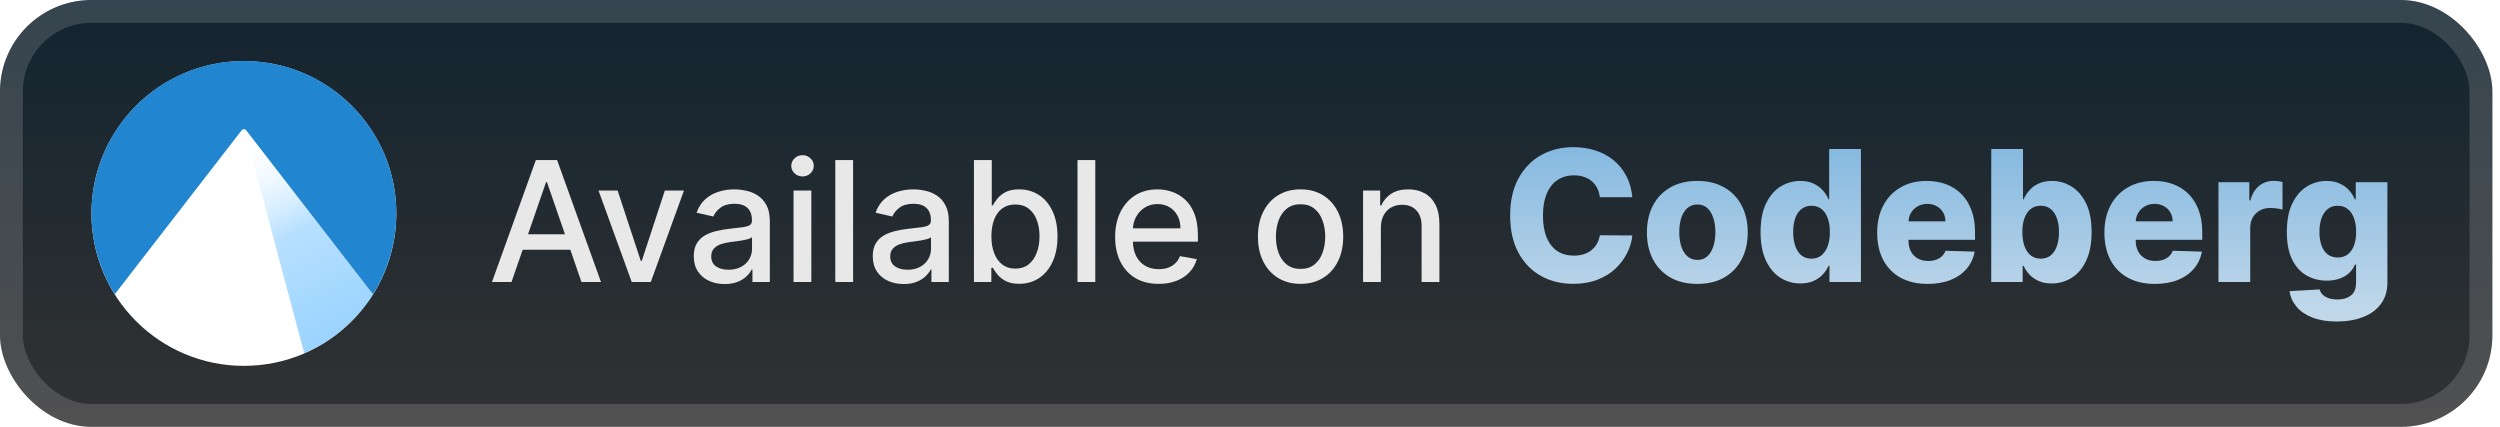 <svg width="164" height="28" viewBox="0 0 164 28" fill="none" xmlns="http://www.w3.org/2000/svg">
<g clip-path="url(#clip0_28_2584)">
<rect x="-0" y="-7.62939e-06" width="163.5" height="28" rx="6" fill="url(#paint0_linear_28_2584)"/>
<g filter="url(#filter0_d_28_2584)">
<ellipse cx="16" cy="14.005" rx="9.999" ry="9.995" fill="white"/>
<path opacity="0.5" d="M16.199 8.664C16.176 8.664 16.141 8.664 16.13 8.687L16.107 8.744L19.96 23.178C21.825 22.375 23.402 21.023 24.479 19.303L16.267 8.699C16.259 8.688 16.249 8.68 16.237 8.674C16.225 8.668 16.212 8.665 16.199 8.664V8.664Z" fill="url(#paint1_linear_28_2584)"/>
<path d="M15.964 4C14.181 4.006 12.432 4.489 10.898 5.398C9.364 6.307 8.102 7.61 7.241 9.171C6.38 10.732 5.953 12.495 6.003 14.277C6.054 16.059 6.58 17.794 7.527 19.305L15.865 8.529C15.891 8.498 15.943 8.477 16 8.477C16.058 8.477 16.105 8.498 16.136 8.529L24.468 19.305C25.468 17.714 25.998 15.873 26 13.995C26 8.477 21.521 4 16 4C15.988 4 15.976 4 15.964 4Z" fill="#2185D0"/>
</g>
<g filter="url(#filter1_d_28_2584)">
<path d="M33.554 18.5H32.273L35.152 10.5H36.546L39.425 18.5H38.144L35.882 11.953H35.82L33.554 18.5ZM33.769 15.367H37.925V16.383H33.769V15.367ZM44.868 12.5L42.692 18.5H41.442L39.262 12.5H40.516L42.036 17.117H42.098L43.614 12.5H44.868ZM47.539 18.633C47.159 18.633 46.816 18.562 46.508 18.422C46.201 18.279 45.958 18.072 45.778 17.801C45.601 17.53 45.512 17.198 45.512 16.805C45.512 16.466 45.577 16.188 45.708 15.969C45.838 15.75 46.014 15.577 46.235 15.449C46.456 15.322 46.704 15.225 46.977 15.16C47.251 15.095 47.529 15.046 47.813 15.012C48.172 14.97 48.464 14.936 48.688 14.91C48.912 14.882 49.075 14.836 49.176 14.773C49.278 14.711 49.329 14.609 49.329 14.469V14.441C49.329 14.1 49.232 13.836 49.039 13.648C48.849 13.461 48.566 13.367 48.188 13.367C47.795 13.367 47.485 13.454 47.258 13.629C47.034 13.801 46.879 13.992 46.794 14.203L45.696 13.953C45.826 13.588 46.016 13.294 46.266 13.07C46.519 12.844 46.809 12.68 47.137 12.578C47.465 12.474 47.81 12.422 48.172 12.422C48.412 12.422 48.666 12.45 48.934 12.508C49.205 12.562 49.458 12.664 49.692 12.812C49.929 12.961 50.123 13.173 50.274 13.449C50.425 13.723 50.501 14.078 50.501 14.516V18.5H49.36V17.68H49.313C49.237 17.831 49.124 17.979 48.973 18.125C48.822 18.271 48.628 18.392 48.391 18.488C48.154 18.585 47.87 18.633 47.539 18.633ZM47.794 17.695C48.116 17.695 48.392 17.631 48.622 17.504C48.853 17.376 49.029 17.21 49.149 17.004C49.271 16.796 49.333 16.573 49.333 16.336V15.562C49.291 15.604 49.21 15.643 49.09 15.68C48.973 15.713 48.839 15.743 48.688 15.77C48.537 15.793 48.39 15.815 48.247 15.836C48.103 15.854 47.984 15.87 47.887 15.883C47.661 15.912 47.454 15.96 47.266 16.027C47.081 16.095 46.933 16.193 46.821 16.32C46.711 16.445 46.657 16.612 46.657 16.82C46.657 17.109 46.764 17.328 46.977 17.477C47.191 17.622 47.463 17.695 47.794 17.695ZM52.056 18.5V12.5H53.224V18.5H52.056ZM52.646 11.574C52.443 11.574 52.268 11.507 52.123 11.371C51.979 11.233 51.908 11.069 51.908 10.879C51.908 10.686 51.979 10.522 52.123 10.387C52.268 10.249 52.443 10.18 52.646 10.18C52.849 10.18 53.022 10.249 53.166 10.387C53.311 10.522 53.384 10.686 53.384 10.879C53.384 11.069 53.311 11.233 53.166 11.371C53.022 11.507 52.849 11.574 52.646 11.574ZM55.963 10.5V18.5H54.795V10.5H55.963ZM59.281 18.633C58.901 18.633 58.557 18.562 58.249 18.422C57.942 18.279 57.699 18.072 57.519 17.801C57.342 17.53 57.253 17.198 57.253 16.805C57.253 16.466 57.319 16.188 57.449 15.969C57.579 15.75 57.755 15.577 57.976 15.449C58.197 15.322 58.445 15.225 58.718 15.16C58.992 15.095 59.27 15.046 59.554 15.012C59.914 14.97 60.205 14.936 60.429 14.91C60.653 14.882 60.816 14.836 60.917 14.773C61.019 14.711 61.07 14.609 61.07 14.469V14.441C61.07 14.1 60.974 13.836 60.781 13.648C60.591 13.461 60.307 13.367 59.929 13.367C59.536 13.367 59.226 13.454 58.999 13.629C58.776 13.801 58.621 13.992 58.535 14.203L57.437 13.953C57.567 13.588 57.757 13.294 58.007 13.07C58.26 12.844 58.55 12.68 58.878 12.578C59.206 12.474 59.552 12.422 59.914 12.422C60.153 12.422 60.407 12.45 60.675 12.508C60.946 12.562 61.199 12.664 61.433 12.812C61.67 12.961 61.864 13.173 62.015 13.449C62.166 13.723 62.242 14.078 62.242 14.516V18.5H61.101V17.68H61.054C60.979 17.831 60.865 17.979 60.714 18.125C60.563 18.271 60.369 18.392 60.132 18.488C59.895 18.585 59.611 18.633 59.281 18.633ZM59.535 17.695C59.858 17.695 60.134 17.631 60.363 17.504C60.595 17.376 60.77 17.21 60.89 17.004C61.013 16.796 61.074 16.573 61.074 16.336V15.562C61.032 15.604 60.951 15.643 60.831 15.68C60.714 15.713 60.58 15.743 60.429 15.77C60.278 15.793 60.131 15.815 59.988 15.836C59.845 15.854 59.725 15.87 59.628 15.883C59.402 15.912 59.195 15.96 59.007 16.027C58.822 16.095 58.674 16.193 58.562 16.32C58.453 16.445 58.398 16.612 58.398 16.82C58.398 17.109 58.505 17.328 58.718 17.477C58.932 17.622 59.204 17.695 59.535 17.695ZM63.891 18.5V10.5H65.059V13.473H65.129C65.197 13.348 65.295 13.203 65.422 13.039C65.55 12.875 65.727 12.732 65.954 12.609C66.18 12.484 66.48 12.422 66.852 12.422C67.336 12.422 67.769 12.544 68.149 12.789C68.529 13.034 68.827 13.387 69.043 13.848C69.262 14.309 69.372 14.863 69.372 15.512C69.372 16.16 69.263 16.716 69.047 17.18C68.831 17.641 68.534 17.996 68.157 18.246C67.779 18.494 67.348 18.617 66.864 18.617C66.499 18.617 66.201 18.556 65.969 18.434C65.74 18.311 65.56 18.168 65.43 18.004C65.3 17.84 65.2 17.694 65.129 17.566H65.032V18.5H63.891ZM65.036 15.5C65.036 15.922 65.097 16.292 65.219 16.609C65.342 16.927 65.519 17.176 65.751 17.355C65.982 17.532 66.266 17.621 66.602 17.621C66.951 17.621 67.243 17.529 67.477 17.344C67.711 17.156 67.888 16.902 68.008 16.582C68.131 16.262 68.192 15.901 68.192 15.5C68.192 15.104 68.132 14.749 68.012 14.434C67.895 14.118 67.718 13.87 67.481 13.688C67.247 13.505 66.954 13.414 66.602 13.414C66.263 13.414 65.977 13.501 65.743 13.676C65.511 13.85 65.335 14.094 65.215 14.406C65.096 14.719 65.036 15.083 65.036 15.5ZM71.851 10.5V18.5H70.683V10.5H71.851ZM76.008 18.621C75.417 18.621 74.908 18.495 74.481 18.242C74.056 17.987 73.728 17.629 73.497 17.168C73.267 16.704 73.153 16.162 73.153 15.539C73.153 14.925 73.267 14.383 73.497 13.914C73.728 13.445 74.051 13.079 74.465 12.816C74.882 12.553 75.369 12.422 75.926 12.422C76.265 12.422 76.593 12.478 76.911 12.59C77.228 12.702 77.513 12.878 77.766 13.117C78.019 13.357 78.218 13.668 78.364 14.051C78.51 14.431 78.582 14.893 78.582 15.438V15.852H73.813V14.977H77.438C77.438 14.669 77.376 14.397 77.251 14.16C77.126 13.921 76.95 13.732 76.723 13.594C76.499 13.456 76.236 13.387 75.934 13.387C75.606 13.387 75.32 13.467 75.075 13.629C74.832 13.788 74.645 13.996 74.512 14.254C74.382 14.509 74.317 14.787 74.317 15.086V15.77C74.317 16.171 74.387 16.512 74.528 16.793C74.671 17.074 74.87 17.289 75.126 17.438C75.381 17.583 75.679 17.656 76.02 17.656C76.241 17.656 76.443 17.625 76.626 17.562C76.808 17.497 76.965 17.401 77.098 17.273C77.231 17.146 77.332 16.988 77.403 16.801L78.508 17C78.42 17.326 78.261 17.611 78.032 17.855C77.805 18.098 77.52 18.287 77.176 18.422C76.835 18.555 76.446 18.621 76.008 18.621ZM85.317 18.621C84.754 18.621 84.263 18.492 83.844 18.234C83.425 17.977 83.099 17.616 82.868 17.152C82.636 16.689 82.52 16.147 82.52 15.527C82.52 14.905 82.636 14.361 82.868 13.895C83.099 13.428 83.425 13.066 83.844 12.809C84.263 12.551 84.754 12.422 85.317 12.422C85.879 12.422 86.37 12.551 86.79 12.809C87.209 13.066 87.534 13.428 87.766 13.895C87.998 14.361 88.114 14.905 88.114 15.527C88.114 16.147 87.998 16.689 87.766 17.152C87.534 17.616 87.209 17.977 86.79 18.234C86.37 18.492 85.879 18.621 85.317 18.621ZM85.321 17.641C85.685 17.641 85.987 17.544 86.227 17.352C86.467 17.159 86.644 16.902 86.758 16.582C86.876 16.262 86.934 15.909 86.934 15.523C86.934 15.141 86.876 14.789 86.758 14.469C86.644 14.146 86.467 13.887 86.227 13.691C85.987 13.496 85.685 13.398 85.321 13.398C84.954 13.398 84.649 13.496 84.407 13.691C84.167 13.887 83.989 14.146 83.872 14.469C83.757 14.789 83.7 15.141 83.7 15.523C83.7 15.909 83.757 16.262 83.872 16.582C83.989 16.902 84.167 17.159 84.407 17.352C84.649 17.544 84.954 17.641 85.321 17.641ZM90.585 14.938V18.5H89.418V12.5H90.539V13.477H90.613C90.751 13.159 90.967 12.904 91.261 12.711C91.558 12.518 91.932 12.422 92.382 12.422C92.791 12.422 93.149 12.508 93.457 12.68C93.764 12.849 94.002 13.102 94.171 13.438C94.341 13.773 94.425 14.189 94.425 14.684V18.5H93.257V14.824C93.257 14.389 93.144 14.05 92.918 13.805C92.691 13.557 92.38 13.434 91.984 13.434C91.713 13.434 91.472 13.492 91.261 13.609C91.053 13.727 90.888 13.898 90.765 14.125C90.645 14.349 90.585 14.62 90.585 14.938Z" fill="#E8E8E8"/>
<path d="M107.082 12.935H104.951C104.923 12.716 104.865 12.518 104.776 12.342C104.688 12.166 104.572 12.016 104.427 11.891C104.282 11.766 104.11 11.671 103.911 11.605C103.715 11.537 103.498 11.503 103.259 11.503C102.836 11.503 102.471 11.607 102.164 11.814C101.86 12.021 101.626 12.321 101.461 12.713C101.299 13.105 101.218 13.579 101.218 14.136C101.218 14.716 101.301 15.202 101.465 15.594C101.633 15.983 101.867 16.277 102.169 16.476C102.473 16.672 102.832 16.77 103.247 16.77C103.48 16.77 103.691 16.74 103.882 16.68C104.075 16.621 104.244 16.534 104.389 16.421C104.536 16.304 104.657 16.163 104.751 15.999C104.848 15.831 104.914 15.642 104.951 15.432L107.082 15.445C107.045 15.831 106.933 16.212 106.745 16.587C106.561 16.962 106.306 17.304 105.982 17.614C105.659 17.921 105.264 18.165 104.798 18.347C104.335 18.528 103.803 18.619 103.204 18.619C102.414 18.619 101.707 18.446 101.082 18.099C100.46 17.75 99.968 17.241 99.608 16.574C99.247 15.906 99.066 15.094 99.066 14.136C99.066 13.176 99.249 12.362 99.616 11.695C99.983 11.027 100.478 10.52 101.103 10.173C101.728 9.827 102.428 9.653 103.204 9.653C103.732 9.653 104.221 9.727 104.67 9.875C105.119 10.02 105.514 10.233 105.855 10.514C106.196 10.793 106.473 11.135 106.686 11.541C106.899 11.947 107.031 12.412 107.082 12.935ZM111.344 18.624C110.657 18.624 110.066 18.483 109.572 18.202C109.08 17.918 108.701 17.523 108.434 17.017C108.17 16.509 108.038 15.919 108.038 15.249C108.038 14.575 108.17 13.986 108.434 13.48C108.701 12.972 109.08 12.577 109.572 12.296C110.066 12.011 110.657 11.869 111.344 11.869C112.032 11.869 112.621 12.011 113.113 12.296C113.607 12.577 113.986 12.972 114.251 13.48C114.518 13.986 114.651 14.575 114.651 15.249C114.651 15.919 114.518 16.509 114.251 17.017C113.986 17.523 113.607 17.918 113.113 18.202C112.621 18.483 112.032 18.624 111.344 18.624ZM111.357 17.051C111.607 17.051 111.819 16.974 111.992 16.821C112.165 16.668 112.297 16.454 112.388 16.182C112.482 15.909 112.529 15.594 112.529 15.236C112.529 14.872 112.482 14.554 112.388 14.281C112.297 14.008 112.165 13.796 111.992 13.642C111.819 13.489 111.607 13.412 111.357 13.412C111.099 13.412 110.88 13.489 110.701 13.642C110.525 13.796 110.39 14.008 110.296 14.281C110.205 14.554 110.16 14.872 110.16 15.236C110.16 15.594 110.205 15.909 110.296 16.182C110.39 16.454 110.525 16.668 110.701 16.821C110.88 16.974 111.099 17.051 111.357 17.051ZM118.109 18.594C117.626 18.594 117.187 18.469 116.792 18.219C116.398 17.969 116.082 17.594 115.846 17.094C115.611 16.594 115.493 15.973 115.493 15.232C115.493 14.462 115.615 13.828 115.859 13.331C116.104 12.834 116.423 12.466 116.818 12.227C117.216 11.989 117.643 11.869 118.101 11.869C118.444 11.869 118.738 11.929 118.983 12.048C119.227 12.165 119.429 12.315 119.588 12.5C119.747 12.685 119.868 12.876 119.95 13.075H119.993V9.773H122.077V18.5H120.014V17.439H119.95C119.862 17.641 119.737 17.829 119.575 18.006C119.413 18.182 119.21 18.324 118.966 18.432C118.724 18.54 118.439 18.594 118.109 18.594ZM118.834 16.97C119.087 16.97 119.302 16.899 119.481 16.757C119.66 16.612 119.798 16.409 119.895 16.148C119.991 15.886 120.04 15.579 120.04 15.227C120.04 14.869 119.991 14.561 119.895 14.303C119.801 14.044 119.663 13.845 119.481 13.706C119.302 13.567 119.087 13.497 118.834 13.497C118.575 13.497 118.356 13.568 118.177 13.71C117.998 13.852 117.862 14.053 117.768 14.311C117.677 14.57 117.632 14.875 117.632 15.227C117.632 15.579 117.679 15.886 117.773 16.148C117.866 16.409 118.001 16.612 118.177 16.757C118.356 16.899 118.575 16.97 118.834 16.97ZM126.454 18.624C125.769 18.624 125.178 18.489 124.681 18.219C124.187 17.946 123.806 17.558 123.539 17.055C123.275 16.55 123.143 15.949 123.143 15.253C123.143 14.577 123.276 13.986 123.544 13.48C123.811 12.972 124.187 12.577 124.673 12.296C125.159 12.011 125.731 11.869 126.39 11.869C126.856 11.869 127.282 11.942 127.669 12.087C128.055 12.232 128.389 12.446 128.67 12.73C128.951 13.014 129.17 13.365 129.326 13.783C129.482 14.197 129.561 14.673 129.561 15.21V15.73H123.872V14.52H127.622C127.619 14.298 127.566 14.101 127.464 13.928C127.362 13.754 127.221 13.619 127.042 13.523C126.866 13.423 126.663 13.374 126.433 13.374C126.2 13.374 125.991 13.426 125.806 13.531C125.622 13.633 125.475 13.774 125.367 13.953C125.259 14.129 125.203 14.329 125.197 14.554V15.786C125.197 16.053 125.25 16.287 125.355 16.489C125.46 16.688 125.609 16.842 125.802 16.953C125.995 17.064 126.225 17.119 126.492 17.119C126.677 17.119 126.845 17.094 126.995 17.043C127.146 16.991 127.275 16.916 127.383 16.817C127.491 16.717 127.572 16.595 127.626 16.45L129.539 16.506C129.46 16.935 129.285 17.308 129.015 17.626C128.748 17.942 128.397 18.188 127.963 18.364C127.528 18.537 127.025 18.624 126.454 18.624ZM130.625 18.5V9.773H132.709V13.075H132.751C132.837 12.876 132.957 12.685 133.113 12.5C133.273 12.315 133.474 12.165 133.719 12.048C133.966 11.929 134.261 11.869 134.605 11.869C135.06 11.869 135.484 11.989 135.879 12.227C136.277 12.466 136.598 12.834 136.842 13.331C137.087 13.828 137.209 14.462 137.209 15.232C137.209 15.973 137.091 16.594 136.855 17.094C136.622 17.594 136.307 17.969 135.909 18.219C135.514 18.469 135.075 18.594 134.592 18.594C134.263 18.594 133.977 18.54 133.736 18.432C133.494 18.324 133.291 18.182 133.126 18.006C132.964 17.829 132.839 17.641 132.751 17.439H132.687V18.5H130.625ZM132.666 15.227C132.666 15.579 132.713 15.886 132.807 16.148C132.903 16.409 133.041 16.612 133.22 16.757C133.402 16.899 133.619 16.97 133.872 16.97C134.128 16.97 134.345 16.899 134.524 16.757C134.703 16.612 134.838 16.409 134.929 16.148C135.023 15.886 135.069 15.579 135.069 15.227C135.069 14.875 135.023 14.57 134.929 14.311C134.838 14.053 134.703 13.852 134.524 13.71C134.348 13.568 134.131 13.497 133.872 13.497C133.616 13.497 133.399 13.567 133.22 13.706C133.041 13.845 132.903 14.044 132.807 14.303C132.713 14.561 132.666 14.869 132.666 15.227ZM141.36 18.624C140.676 18.624 140.085 18.489 139.588 18.219C139.093 17.946 138.713 17.558 138.446 17.055C138.181 16.55 138.049 15.949 138.049 15.253C138.049 14.577 138.183 13.986 138.45 13.48C138.717 12.972 139.093 12.577 139.579 12.296C140.065 12.011 140.637 11.869 141.296 11.869C141.762 11.869 142.188 11.942 142.575 12.087C142.961 12.232 143.295 12.446 143.576 12.73C143.857 13.014 144.076 13.365 144.232 13.783C144.389 14.197 144.467 14.673 144.467 15.21V15.73H138.778V14.52H142.528C142.525 14.298 142.473 14.101 142.37 13.928C142.268 13.754 142.127 13.619 141.948 13.523C141.772 13.423 141.569 13.374 141.339 13.374C141.106 13.374 140.897 13.426 140.713 13.531C140.528 13.633 140.382 13.774 140.274 13.953C140.166 14.129 140.109 14.329 140.103 14.554V15.786C140.103 16.053 140.156 16.287 140.261 16.489C140.366 16.688 140.515 16.842 140.708 16.953C140.901 17.064 141.132 17.119 141.399 17.119C141.583 17.119 141.751 17.094 141.901 17.043C142.052 16.991 142.181 16.916 142.289 16.817C142.397 16.717 142.478 16.595 142.532 16.45L144.446 16.506C144.366 16.935 144.191 17.308 143.921 17.626C143.654 17.942 143.303 18.188 142.869 18.364C142.434 18.537 141.931 18.624 141.36 18.624ZM145.531 18.5V11.954H147.555V13.148H147.623C147.743 12.716 147.937 12.395 148.207 12.185C148.477 11.972 148.791 11.865 149.149 11.865C149.246 11.865 149.345 11.872 149.447 11.886C149.55 11.898 149.645 11.916 149.733 11.942V13.753C149.633 13.719 149.503 13.692 149.341 13.672C149.182 13.652 149.04 13.642 148.915 13.642C148.667 13.642 148.444 13.697 148.246 13.808C148.05 13.916 147.895 14.068 147.781 14.264C147.67 14.457 147.615 14.685 147.615 14.946V18.5H145.531ZM153.293 21.091C152.671 21.091 152.138 21.004 151.695 20.831C151.252 20.658 150.904 20.421 150.651 20.119C150.398 19.818 150.246 19.477 150.195 19.097L152.168 18.986C152.205 19.119 152.273 19.236 152.373 19.335C152.475 19.435 152.607 19.511 152.769 19.565C152.934 19.619 153.127 19.646 153.349 19.646C153.698 19.646 153.986 19.561 154.214 19.391C154.444 19.223 154.559 18.929 154.559 18.509V17.358H154.486C154.404 17.56 154.279 17.74 154.111 17.899C153.944 18.058 153.735 18.183 153.485 18.274C153.238 18.365 152.954 18.41 152.633 18.41C152.155 18.41 151.718 18.3 151.32 18.078C150.925 17.854 150.609 17.507 150.37 17.038C150.134 16.567 150.016 15.96 150.016 15.219C150.016 14.454 150.138 13.825 150.383 13.331C150.627 12.834 150.947 12.466 151.341 12.227C151.739 11.989 152.167 11.869 152.624 11.869C152.968 11.869 153.262 11.929 153.506 12.048C153.753 12.165 153.957 12.315 154.116 12.5C154.275 12.685 154.395 12.876 154.478 13.075H154.537V11.954H156.613V18.526C156.613 19.079 156.474 19.547 156.195 19.928C155.917 20.308 155.528 20.597 155.028 20.793C154.528 20.991 153.949 21.091 153.293 21.091ZM153.357 16.893C153.61 16.893 153.826 16.827 154.005 16.693C154.184 16.56 154.322 16.368 154.418 16.118C154.515 15.868 154.563 15.568 154.563 15.219C154.563 14.864 154.515 14.558 154.418 14.303C154.324 14.044 154.187 13.845 154.005 13.706C153.826 13.567 153.61 13.497 153.357 13.497C153.099 13.497 152.88 13.568 152.701 13.71C152.522 13.852 152.386 14.053 152.292 14.311C152.201 14.567 152.155 14.869 152.155 15.219C152.155 15.568 152.202 15.868 152.296 16.118C152.39 16.368 152.525 16.56 152.701 16.693C152.88 16.827 153.099 16.893 153.357 16.893Z" fill="url(#paint2_linear_28_2584)"/>
</g>
</g>
<rect x="0.75" y="0.75" width="162" height="26.5" rx="5.25" stroke="white" stroke-opacity="0.15" stroke-width="1.5"/>
<defs>
<filter id="filter0_d_28_2584" x="2" y="-1.52588e-05" width="28" height="28" filterUnits="userSpaceOnUse" color-interpolation-filters="sRGB">
<feFlood flood-opacity="0" result="BackgroundImageFix"/>
<feColorMatrix in="SourceAlpha" type="matrix" values="0 0 0 0 0 0 0 0 0 0 0 0 0 0 0 0 0 0 127 0" result="hardAlpha"/>
<feOffset/>
<feGaussianBlur stdDeviation="2"/>
<feComposite in2="hardAlpha" operator="out"/>
<feColorMatrix type="matrix" values="0 0 0 0 0 0 0 0 0 0 0 0 0 0 0 0 0 0 0.25 0"/>
<feBlend mode="normal" in2="BackgroundImageFix" result="effect1_dropShadow_28_2584"/>
<feBlend mode="normal" in="SourceGraphic" in2="effect1_dropShadow_28_2584" result="shape"/>
</filter>
<filter id="filter1_d_28_2584" x="28" y="3.5" width="133.5" height="21.591" filterUnits="userSpaceOnUse" color-interpolation-filters="sRGB">
<feFlood flood-opacity="0" result="BackgroundImageFix"/>
<feColorMatrix in="SourceAlpha" type="matrix" values="0 0 0 0 0 0 0 0 0 0 0 0 0 0 0 0 0 0 127 0" result="hardAlpha"/>
<feOffset/>
<feGaussianBlur stdDeviation="2"/>
<feComposite in2="hardAlpha" operator="out"/>
<feColorMatrix type="matrix" values="0 0 0 0 0 0 0 0 0 0 0 0 0 0 0 0 0 0 0.25 0"/>
<feBlend mode="normal" in2="BackgroundImageFix" result="effect1_dropShadow_28_2584"/>
<feBlend mode="normal" in="SourceGraphic" in2="effect1_dropShadow_28_2584" result="shape"/>
</filter>
<linearGradient id="paint0_linear_28_2584" x1="81.749" y1="-7.62939e-06" x2="81.749" y2="28" gradientUnits="userSpaceOnUse">
<stop stop-color="#132430"/>
<stop offset="1" stop-color="#323232"/>
</linearGradient>
<linearGradient id="paint1_linear_28_2584" x1="16.199" y1="8.664" x2="22.617" y2="21.495" gradientUnits="userSpaceOnUse">
<stop stop-color="white" stop-opacity="0"/>
<stop offset="0.5" stop-color="#71C2FF"/>
<stop offset="1" stop-color="#39AAFF"/>
</linearGradient>
<linearGradient id="paint2_linear_28_2584" x1="128" y1="7.5" x2="128" y2="20.5" gradientUnits="userSpaceOnUse">
<stop stop-color="#7AB3DE"/>
<stop offset="1" stop-color="#C1D8EA"/>
</linearGradient>
<clipPath id="clip0_28_2584">
<rect x="-0" y="-7.62939e-06" width="163.5" height="28" rx="6" fill="white"/>
</clipPath>
</defs>
</svg>

